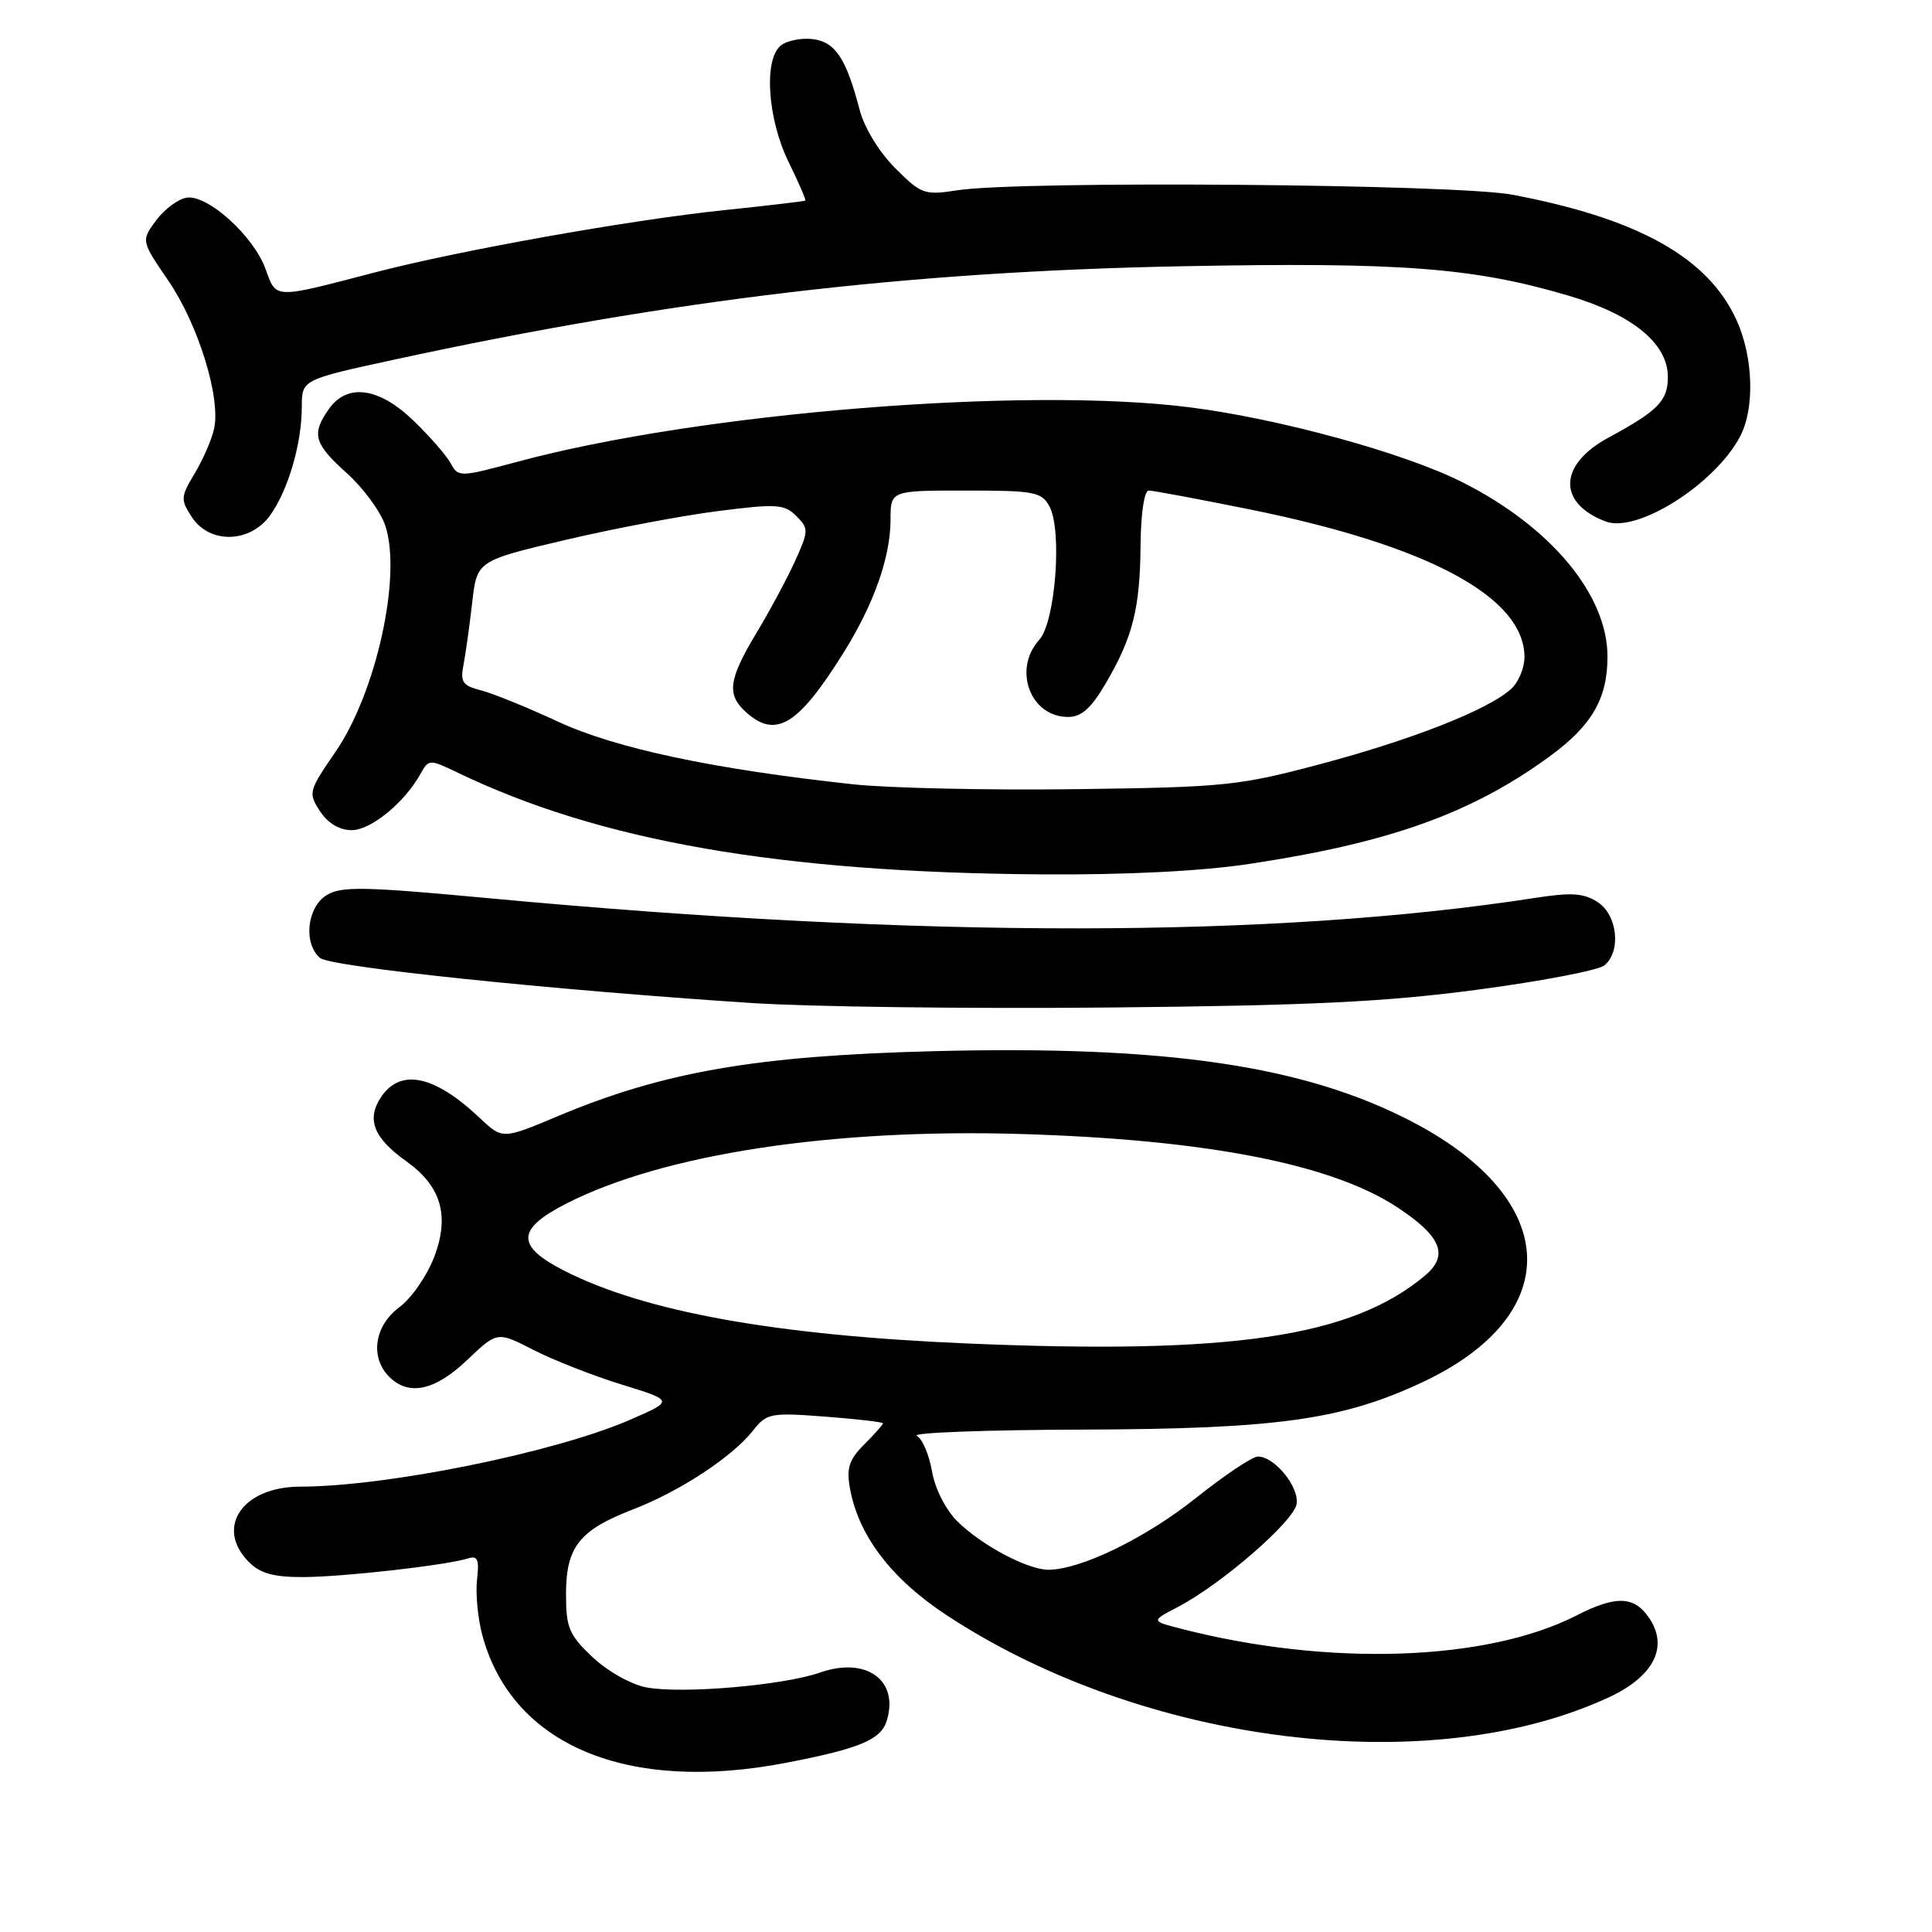 <?xml version="1.0" encoding="UTF-8" standalone="no"?>
<!DOCTYPE svg PUBLIC "-//W3C//DTD SVG 1.1//EN" "http://www.w3.org/Graphics/SVG/1.1/DTD/svg11.dtd" >
<svg xmlns="http://www.w3.org/2000/svg" xmlns:xlink="http://www.w3.org/1999/xlink" version="1.1" viewBox="0 0 256 256">
 <g >
 <path fill="currentColor"
d=" M 104.16 233.58 C 113.86 231.71 116.70 230.53 117.48 228.06 C 119.19 222.67 114.81 219.47 108.67 221.62 C 103.82 223.32 90.36 224.48 85.65 223.59 C 83.64 223.22 80.50 221.45 78.53 219.59 C 75.40 216.64 75.00 215.69 75.00 211.24 C 75.00 204.98 76.75 202.76 83.86 200.01 C 90.10 197.60 97.03 193.05 99.77 189.57 C 101.59 187.26 102.08 187.16 109.34 187.71 C 113.55 188.03 117.00 188.43 117.00 188.60 C 117.00 188.77 115.88 190.03 114.51 191.40 C 112.51 193.40 112.14 194.53 112.62 197.19 C 113.74 203.49 118.13 209.24 125.52 214.08 C 151.63 231.20 189.56 235.88 213.19 224.90 C 219.08 222.16 221.08 218.30 218.60 214.51 C 216.60 211.46 214.19 211.35 208.85 214.08 C 196.96 220.14 176.02 220.84 156.51 215.82 C 152.51 214.79 152.51 214.79 156.01 212.97 C 161.81 209.95 171.48 201.57 171.81 199.27 C 172.14 196.98 168.88 193.00 166.68 193.00 C 165.95 193.00 162.24 195.48 158.43 198.52 C 151.79 203.81 143.17 208.00 138.92 208.00 C 136.14 208.00 129.99 204.72 126.81 201.54 C 125.29 200.02 123.87 197.20 123.49 194.94 C 123.12 192.77 122.22 190.66 121.48 190.25 C 120.75 189.84 130.57 189.47 143.32 189.43 C 169.15 189.35 177.81 188.15 188.42 183.18 C 207.45 174.28 206.92 159.03 187.24 148.70 C 172.94 141.20 154.61 138.49 123.60 139.29 C 100.11 139.90 87.94 142.01 73.86 147.92 C 66.58 150.98 66.58 150.98 63.54 148.11 C 57.53 142.44 53.02 141.51 50.45 145.43 C 48.54 148.36 49.53 150.81 53.87 153.90 C 58.47 157.18 59.61 161.12 57.53 166.56 C 56.58 169.05 54.50 172.05 52.90 173.23 C 49.61 175.66 49.00 179.86 51.57 182.43 C 54.17 185.02 57.62 184.28 61.90 180.21 C 65.89 176.41 65.89 176.41 70.70 178.88 C 73.34 180.23 78.61 182.30 82.41 183.47 C 89.31 185.60 89.31 185.60 83.41 188.16 C 73.39 192.49 51.23 196.98 39.75 196.99 C 32.10 197.00 28.44 202.44 33.00 207.00 C 34.50 208.50 36.31 208.99 40.25 208.97 C 45.63 208.94 59.16 207.40 62.01 206.50 C 63.29 206.09 63.52 206.63 63.21 209.31 C 63.00 211.14 63.31 214.45 63.91 216.67 C 67.84 231.24 83.08 237.65 104.16 233.58 Z  M 195.84 131.13 C 204.28 130.01 211.82 128.56 212.59 127.92 C 214.84 126.06 214.33 121.26 211.71 119.54 C 209.87 118.34 208.23 118.23 203.46 118.97 C 168.80 124.34 122.15 124.36 65.00 119.04 C 48.10 117.46 45.20 117.41 43.25 118.63 C 40.65 120.26 40.18 125.07 42.42 126.94 C 43.85 128.12 72.74 131.14 99.50 132.90 C 107.20 133.41 128.57 133.68 147.00 133.50 C 173.68 133.24 183.62 132.76 195.84 131.13 Z  M 165.50 114.48 C 184.06 111.69 194.95 107.80 205.28 100.27 C 210.93 96.15 213.00 92.59 213.00 87.01 C 213.00 78.83 205.54 69.84 193.80 63.91 C 186.14 60.03 169.48 55.46 157.56 53.96 C 135.70 51.20 92.65 54.69 68.62 61.17 C 60.92 63.24 60.72 63.25 59.72 61.39 C 59.15 60.35 56.94 57.81 54.80 55.75 C 50.20 51.31 46.00 50.74 43.56 54.22 C 41.24 57.53 41.60 58.79 45.97 62.71 C 48.15 64.67 50.44 67.80 51.06 69.67 C 53.26 76.34 49.85 91.80 44.43 99.66 C 40.89 104.81 40.82 105.07 42.40 107.49 C 43.45 109.09 44.98 110.00 46.60 110.00 C 49.15 110.00 53.60 106.36 55.73 102.52 C 56.81 100.59 56.90 100.58 60.67 102.39 C 79.51 111.46 103.34 115.61 138.00 115.86 C 149.13 115.94 159.14 115.44 165.50 114.48 Z  M 35.82 68.25 C 38.20 64.90 39.99 58.75 39.99 53.90 C 40.00 50.31 40.00 50.31 52.25 47.65 C 89.00 39.69 120.25 35.98 156.58 35.28 C 185.64 34.72 195.23 35.45 207.85 39.18 C 216.32 41.68 221.00 45.52 221.00 49.95 C 221.00 53.11 219.72 54.42 213.11 58.00 C 206.51 61.58 206.35 66.66 212.76 69.10 C 216.94 70.69 227.28 64.13 230.59 57.80 C 232.53 54.08 232.32 47.30 230.11 42.44 C 226.34 34.13 217.12 28.97 200.40 25.80 C 192.87 24.38 135.27 23.92 126.88 25.21 C 122.49 25.89 122.07 25.74 118.62 22.28 C 116.51 20.18 114.52 16.92 113.91 14.57 C 112.12 7.71 110.67 5.53 107.66 5.18 C 106.13 5.00 104.23 5.39 103.44 6.05 C 101.17 7.93 101.71 15.77 104.49 21.46 C 105.83 24.18 106.82 26.49 106.71 26.58 C 106.59 26.67 101.78 27.24 96.00 27.84 C 83.56 29.13 60.72 33.20 49.50 36.14 C 36.17 39.62 36.63 39.64 35.19 35.65 C 33.61 31.28 27.54 25.78 24.75 26.19 C 23.62 26.36 21.80 27.71 20.69 29.20 C 18.69 31.90 18.69 31.90 22.31 37.20 C 26.30 43.04 29.31 52.83 28.35 56.89 C 28.02 58.33 26.86 60.97 25.77 62.78 C 23.93 65.84 23.91 66.22 25.43 68.53 C 27.78 72.12 33.17 71.98 35.82 68.25 Z  M 128.00 178.01 C 102.75 176.93 85.50 173.82 74.85 168.42 C 68.30 165.10 68.38 162.86 75.16 159.42 C 88.01 152.91 110.27 149.52 135.27 150.26 C 159.88 151.00 176.50 154.24 185.22 160.02 C 191.00 163.85 192.00 166.34 188.83 169.01 C 179.10 177.18 163.23 179.52 128.00 178.01 Z  M 113.00 103.92 C 94.51 101.91 81.64 99.18 73.98 95.64 C 69.85 93.72 65.21 91.84 63.68 91.46 C 61.32 90.86 60.97 90.36 61.41 88.13 C 61.69 86.68 62.21 82.98 62.56 79.91 C 63.19 74.31 63.19 74.31 74.85 71.56 C 81.26 70.05 90.39 68.32 95.13 67.72 C 102.90 66.73 103.94 66.80 105.51 68.37 C 107.17 70.03 107.16 70.32 105.38 74.28 C 104.34 76.57 102.04 80.87 100.25 83.84 C 96.53 90.03 96.26 92.02 98.83 94.35 C 102.79 97.93 105.76 96.13 111.79 86.46 C 115.80 80.04 118.00 73.81 118.00 68.87 C 118.00 65.00 118.00 65.00 127.96 65.00 C 137.11 65.00 138.02 65.18 139.07 67.13 C 140.77 70.31 139.84 82.41 137.72 84.76 C 134.16 88.69 136.51 95.00 141.53 95.00 C 143.29 95.00 144.59 93.85 146.50 90.58 C 150.10 84.44 151.06 80.63 151.13 72.25 C 151.17 68.00 151.62 65.00 152.22 65.00 C 152.79 65.00 158.81 66.13 165.61 67.50 C 189.31 72.30 202.00 79.13 202.00 87.07 C 202.00 88.51 201.20 90.42 200.22 91.30 C 197.19 94.04 187.21 97.98 175.09 101.21 C 164.14 104.13 162.34 104.31 142.50 104.57 C 130.95 104.72 117.67 104.43 113.00 103.92 Z "/>
</g>
</svg>